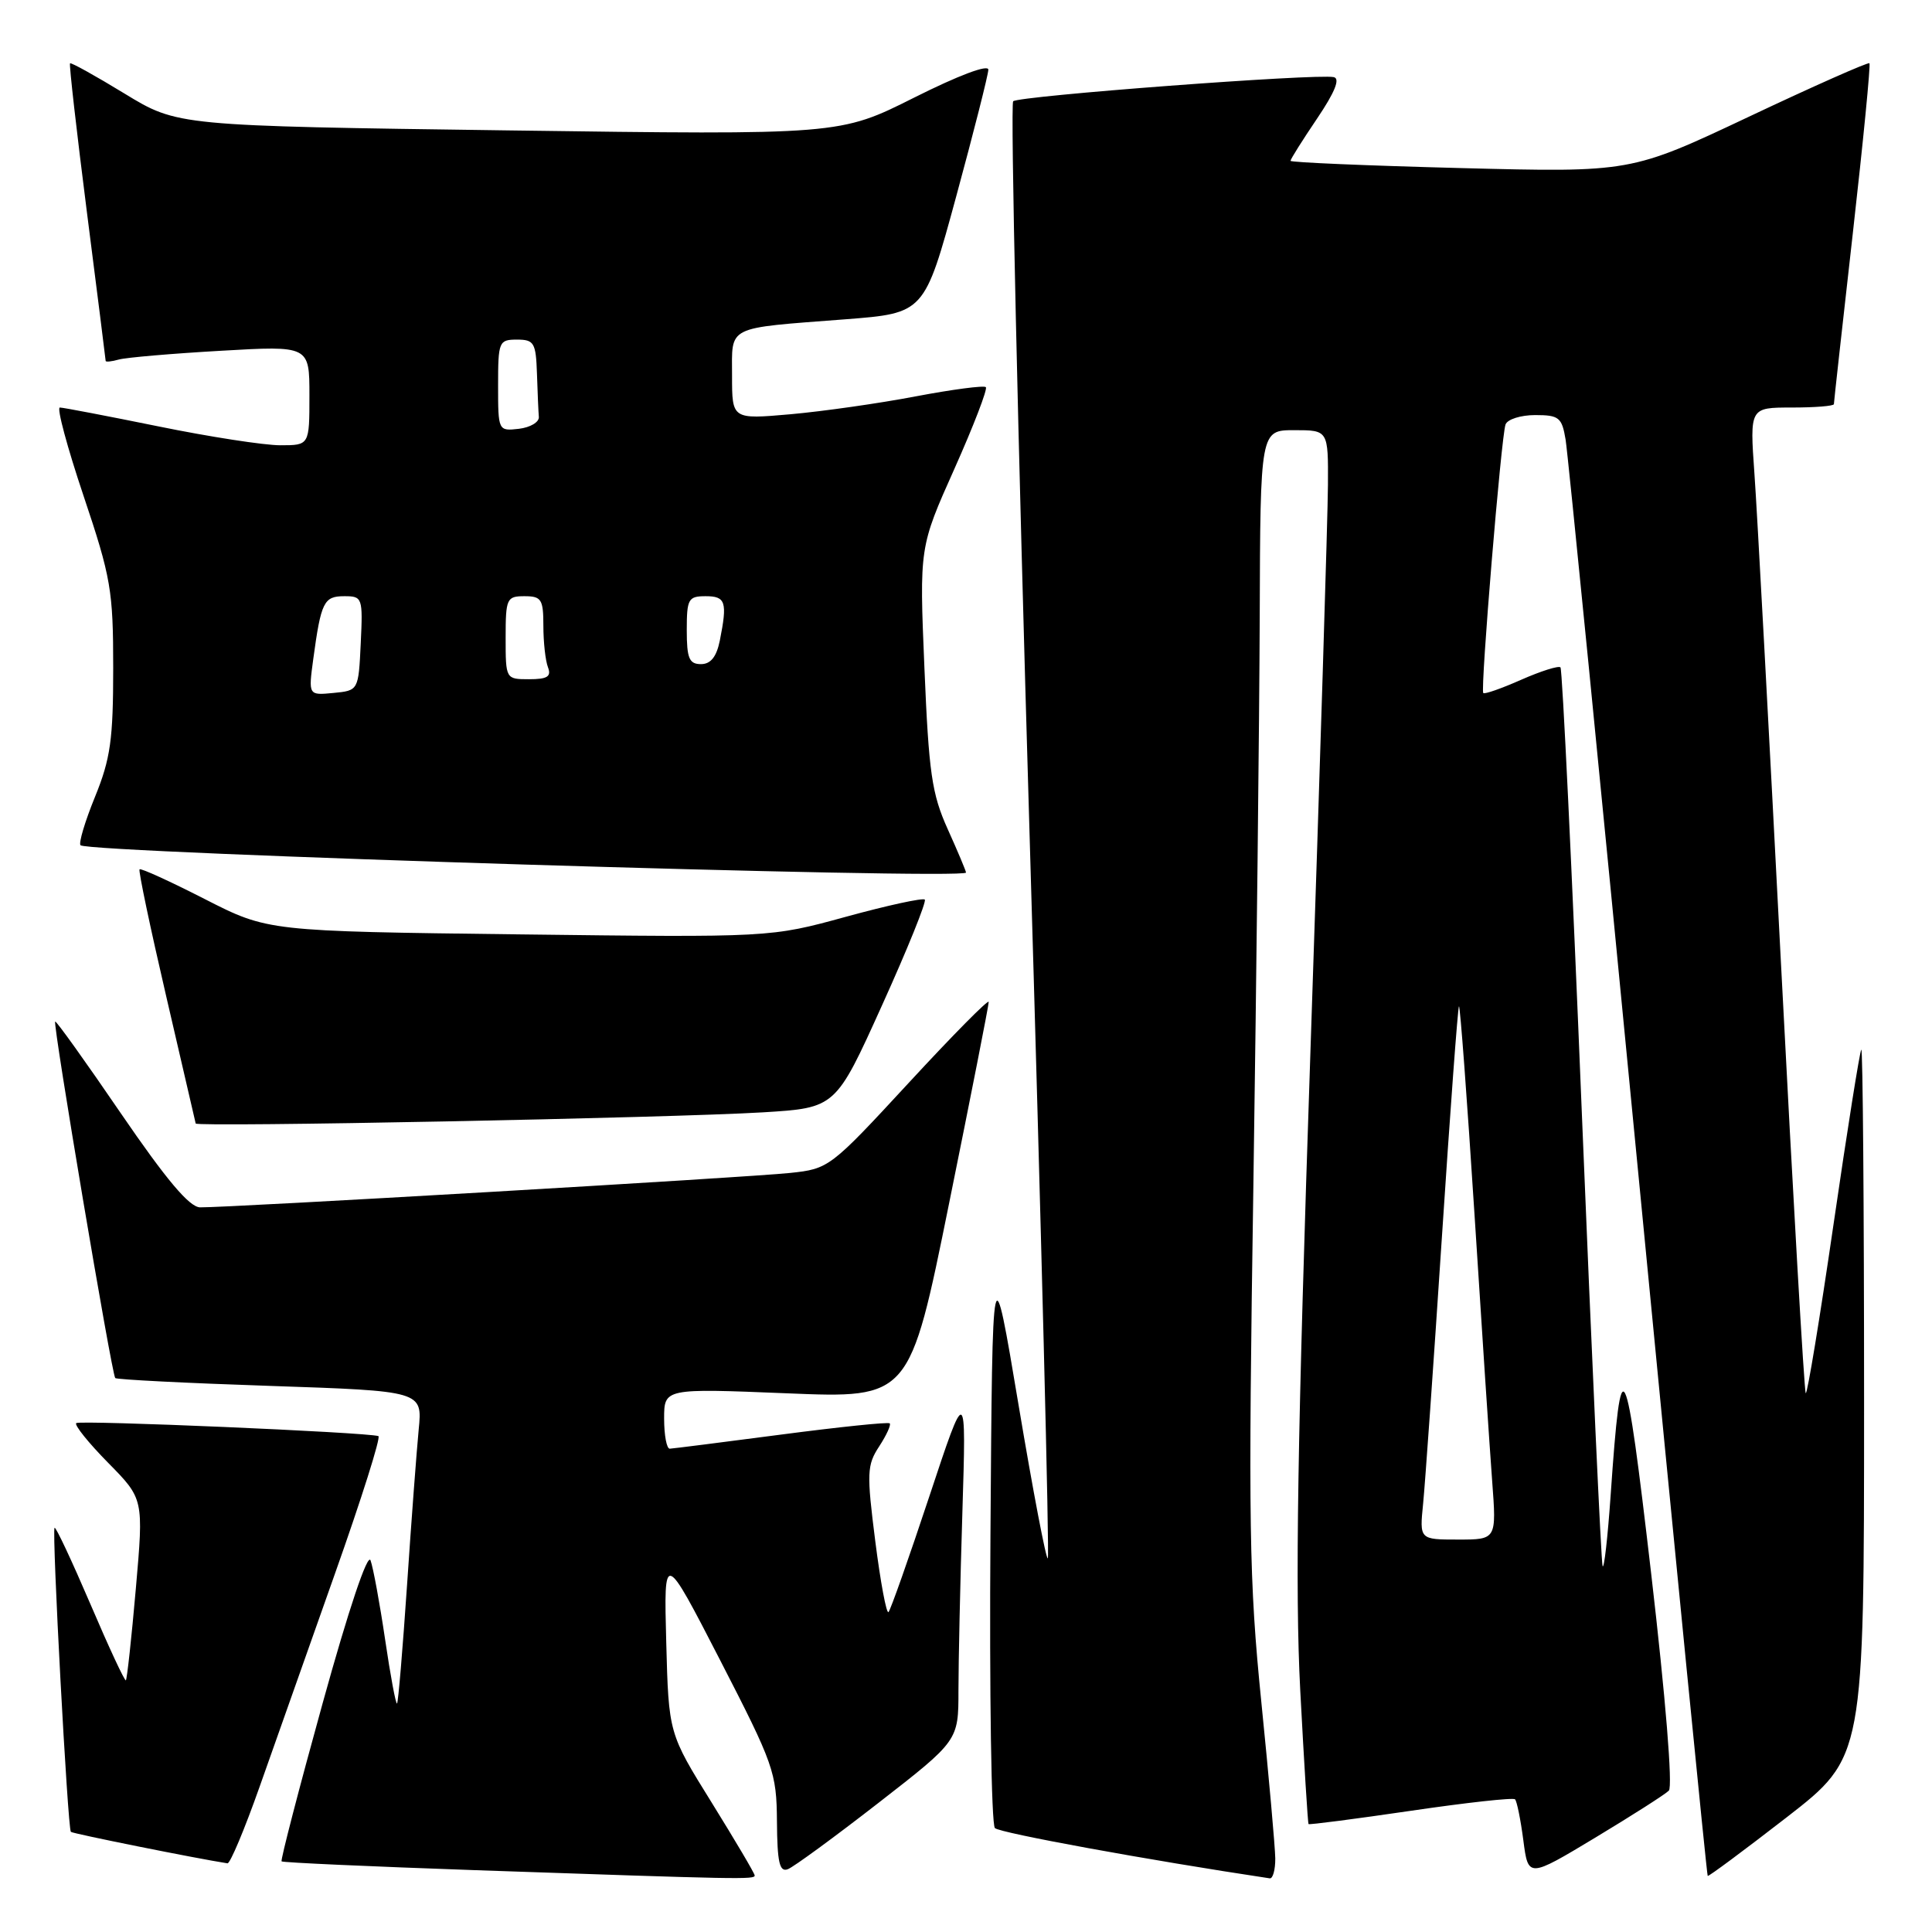 <?xml version="1.0" encoding="UTF-8" standalone="no"?>
<!DOCTYPE svg PUBLIC "-//W3C//DTD SVG 1.1//EN" "http://www.w3.org/Graphics/SVG/1.1/DTD/svg11.dtd" >
<svg xmlns="http://www.w3.org/2000/svg" xmlns:xlink="http://www.w3.org/1999/xlink" version="1.1" viewBox="0 0 256 256">
 <g >
 <path fill="currentColor"
d=" M 100.00 248.51 C 100.00 248.24 97.43 243.90 94.30 238.85 C 88.60 229.68 88.60 229.68 88.28 217.59 C 87.96 205.50 87.96 205.50 95.43 220.00 C 102.53 233.80 102.90 234.83 102.95 241.36 C 102.99 246.78 103.29 248.10 104.39 247.68 C 105.15 247.39 110.55 243.44 116.39 238.90 C 127.00 230.65 127.00 230.65 127.00 223.99 C 127.00 220.32 127.23 209.71 127.52 200.41 C 128.04 183.50 128.04 183.50 123.13 198.31 C 120.43 206.45 118.00 213.34 117.73 213.61 C 117.46 213.88 116.67 209.65 115.98 204.23 C 114.83 195.18 114.87 194.13 116.50 191.65 C 117.47 190.16 118.10 188.78 117.89 188.60 C 117.67 188.41 111.20 189.08 103.50 190.09 C 95.80 191.10 89.16 191.94 88.75 191.96 C 88.34 191.98 88.00 190.19 88.00 187.98 C 88.00 183.96 88.00 183.96 104.26 184.62 C 120.53 185.29 120.53 185.29 125.77 159.40 C 128.66 145.15 131.02 133.17 131.01 132.76 C 131.00 132.35 126.25 137.16 120.45 143.44 C 110.02 154.73 109.83 154.88 104.70 155.42 C 99.11 156.02 29.82 160.05 26.50 159.98 C 25.08 159.94 22.02 156.30 16.02 147.53 C 11.36 140.70 7.44 135.23 7.31 135.36 C 6.98 135.68 14.81 182.14 15.27 182.60 C 15.47 182.80 24.71 183.27 35.81 183.64 C 55.98 184.32 55.98 184.32 55.48 189.41 C 55.21 192.21 54.51 201.46 53.94 209.97 C 53.36 218.48 52.77 225.57 52.61 225.72 C 52.45 225.88 51.74 222.07 51.03 217.25 C 50.32 212.44 49.45 207.72 49.10 206.76 C 48.72 205.72 46.19 213.25 42.75 225.69 C 39.60 237.06 37.16 246.49 37.31 246.64 C 37.46 246.80 49.05 247.32 63.05 247.81 C 98.33 249.03 100.00 249.06 100.00 248.51 Z  M 168.98 246.25 C 168.96 244.74 168.13 235.40 167.13 225.50 C 165.51 209.41 165.39 202.14 166.08 157.00 C 166.49 129.22 166.87 95.36 166.92 81.75 C 167.00 57.00 167.00 57.00 171.50 57.00 C 176.00 57.00 176.00 57.00 175.96 64.25 C 175.94 68.24 174.90 101.88 173.65 139.00 C 171.91 190.68 171.59 210.60 172.29 224.00 C 172.80 233.62 173.29 241.59 173.39 241.70 C 173.48 241.81 179.58 241.02 186.94 239.94 C 194.29 238.86 200.51 238.17 200.75 238.42 C 201.00 238.67 201.49 241.11 201.85 243.85 C 202.50 248.84 202.50 248.84 211.36 243.51 C 216.24 240.57 220.63 237.77 221.13 237.27 C 221.66 236.74 220.71 225.05 218.79 208.52 C 215.35 178.96 214.82 177.93 213.43 197.97 C 213.03 203.76 212.54 208.05 212.35 207.50 C 212.16 206.95 210.93 180.04 209.61 147.70 C 208.30 115.35 207.02 88.69 206.77 88.43 C 206.52 88.18 204.18 88.92 201.57 90.07 C 198.97 91.22 196.70 92.02 196.54 91.83 C 196.14 91.38 198.92 57.82 199.49 56.25 C 199.73 55.56 201.51 55.00 203.42 55.00 C 206.58 55.00 206.96 55.31 207.45 58.25 C 207.75 60.04 212.06 103.55 217.03 154.95 C 222.00 206.34 226.16 248.47 226.28 248.57 C 226.40 248.67 231.11 245.17 236.75 240.80 C 247.00 232.84 247.00 232.84 247.00 185.76 C 247.00 159.86 246.83 138.85 246.63 139.08 C 246.43 139.31 244.77 149.73 242.95 162.24 C 241.13 174.74 239.47 184.81 239.27 184.60 C 239.07 184.40 237.60 158.87 236.00 127.87 C 234.40 96.87 232.82 67.56 232.47 62.75 C 231.85 54.00 231.85 54.00 237.42 54.00 C 240.49 54.00 243.00 53.80 243.00 53.55 C 243.00 53.30 244.13 43.10 245.51 30.89 C 246.89 18.68 247.88 8.55 247.71 8.38 C 247.54 8.21 240.36 11.39 231.75 15.46 C 216.10 22.85 216.10 22.85 193.55 22.27 C 181.15 21.95 171.00 21.52 171.00 21.31 C 171.00 21.09 172.58 18.58 174.52 15.71 C 176.88 12.21 177.61 10.41 176.73 10.22 C 174.49 9.73 134.95 12.71 134.25 13.42 C 133.87 13.79 134.85 57.29 136.41 110.09 C 137.97 162.89 139.07 206.27 138.84 206.49 C 138.62 206.71 136.88 197.58 134.97 186.20 C 131.50 165.50 131.50 165.50 131.24 203.44 C 131.09 224.30 131.36 241.76 131.83 242.23 C 132.48 242.88 152.20 246.48 168.25 248.89 C 168.66 248.95 168.99 247.76 168.98 246.25 Z  M 34.40 236.75 C 36.39 231.11 40.89 218.40 44.39 208.50 C 47.90 198.60 50.49 190.41 50.14 190.29 C 48.57 189.78 10.52 188.15 10.10 188.57 C 9.83 188.83 11.74 191.20 14.33 193.83 C 19.04 198.61 19.04 198.61 18.00 210.49 C 17.43 217.03 16.83 222.50 16.68 222.65 C 16.53 222.80 14.41 218.25 11.97 212.53 C 9.52 206.82 7.39 202.27 7.23 202.44 C 6.85 202.82 8.97 242.30 9.39 242.73 C 9.64 242.97 26.07 246.27 30.14 246.90 C 30.49 246.96 32.41 242.39 34.40 236.75 Z  M 101.11 147.39 C 110.73 146.80 110.73 146.80 116.86 133.24 C 120.24 125.78 122.79 119.46 122.54 119.20 C 122.28 118.95 117.58 119.97 112.08 121.48 C 102.09 124.22 102.09 124.22 68.79 123.81 C 35.50 123.40 35.50 123.40 27.15 119.14 C 22.55 116.79 18.66 115.01 18.49 115.19 C 18.32 115.36 19.91 122.92 22.02 132.00 C 24.12 141.07 25.88 148.67 25.93 148.87 C 26.02 149.37 88.88 148.13 101.11 147.39 Z  M 128.00 115.62 C 128.00 115.41 126.91 112.82 125.58 109.87 C 123.47 105.20 123.07 102.42 122.49 88.50 C 121.82 72.50 121.82 72.50 126.46 62.13 C 129.01 56.42 130.88 51.55 130.63 51.30 C 130.38 51.05 126.20 51.60 121.34 52.52 C 116.48 53.45 109.01 54.51 104.75 54.89 C 97.00 55.57 97.00 55.57 97.00 49.81 C 97.00 43.06 96.05 43.54 111.99 42.31 C 122.49 41.50 122.49 41.50 126.71 26.00 C 129.03 17.47 130.94 9.93 130.96 9.24 C 130.98 8.49 127.02 9.98 121.14 12.93 C 111.28 17.88 111.28 17.88 67.40 17.28 C 23.52 16.68 23.52 16.68 16.52 12.41 C 12.67 10.06 9.41 8.25 9.28 8.39 C 9.14 8.52 10.15 17.38 11.51 28.07 C 12.88 38.75 13.99 47.64 14.00 47.82 C 14.00 47.99 14.79 47.91 15.75 47.64 C 16.71 47.37 22.79 46.85 29.25 46.48 C 41.00 45.80 41.00 45.80 41.00 52.40 C 41.00 59.00 41.00 59.00 37.14 59.00 C 35.01 59.00 27.75 57.88 21.00 56.50 C 14.25 55.13 8.37 54.00 7.93 54.00 C 7.49 54.00 8.91 59.27 11.07 65.70 C 14.71 76.53 15.00 78.24 15.00 88.53 C 15.00 97.99 14.64 100.55 12.59 105.58 C 11.26 108.84 10.40 111.72 10.67 112.00 C 11.67 113.02 128.00 116.61 128.00 115.62 Z  M 188.57 199.25 C 188.83 196.64 189.95 180.80 191.05 164.06 C 192.15 147.32 193.17 133.49 193.32 133.34 C 193.47 133.19 194.39 145.54 195.37 160.78 C 196.34 176.03 197.40 191.99 197.72 196.25 C 198.30 204.00 198.30 204.00 193.20 204.00 C 188.09 204.00 188.09 204.00 188.57 199.25 Z  M 41.51 87.32 C 42.54 79.75 42.91 79.00 45.62 79.00 C 48.02 79.00 48.09 79.18 47.80 85.25 C 47.50 91.50 47.50 91.50 44.18 91.82 C 40.86 92.14 40.86 92.14 41.51 87.32 Z  M 67.00 84.50 C 67.00 79.30 67.14 79.00 69.50 79.00 C 71.74 79.00 72.00 79.41 72.00 82.92 C 72.00 85.07 72.27 87.55 72.61 88.42 C 73.08 89.65 72.53 90.00 70.11 90.00 C 67.01 90.00 67.00 89.99 67.00 84.50 Z  M 91.00 83.50 C 91.00 79.37 91.20 79.00 93.50 79.00 C 96.16 79.00 96.40 79.76 95.38 84.88 C 94.94 87.04 94.17 88.00 92.88 88.00 C 91.32 88.00 91.00 87.23 91.00 83.50 Z  M 66.00 51.07 C 66.00 45.26 66.11 45.00 68.50 45.00 C 70.77 45.00 71.01 45.41 71.15 49.50 C 71.23 51.98 71.34 54.56 71.40 55.25 C 71.45 55.94 70.26 56.64 68.75 56.82 C 66.02 57.13 66.00 57.09 66.00 51.07 Z "/>
</g>
</svg>